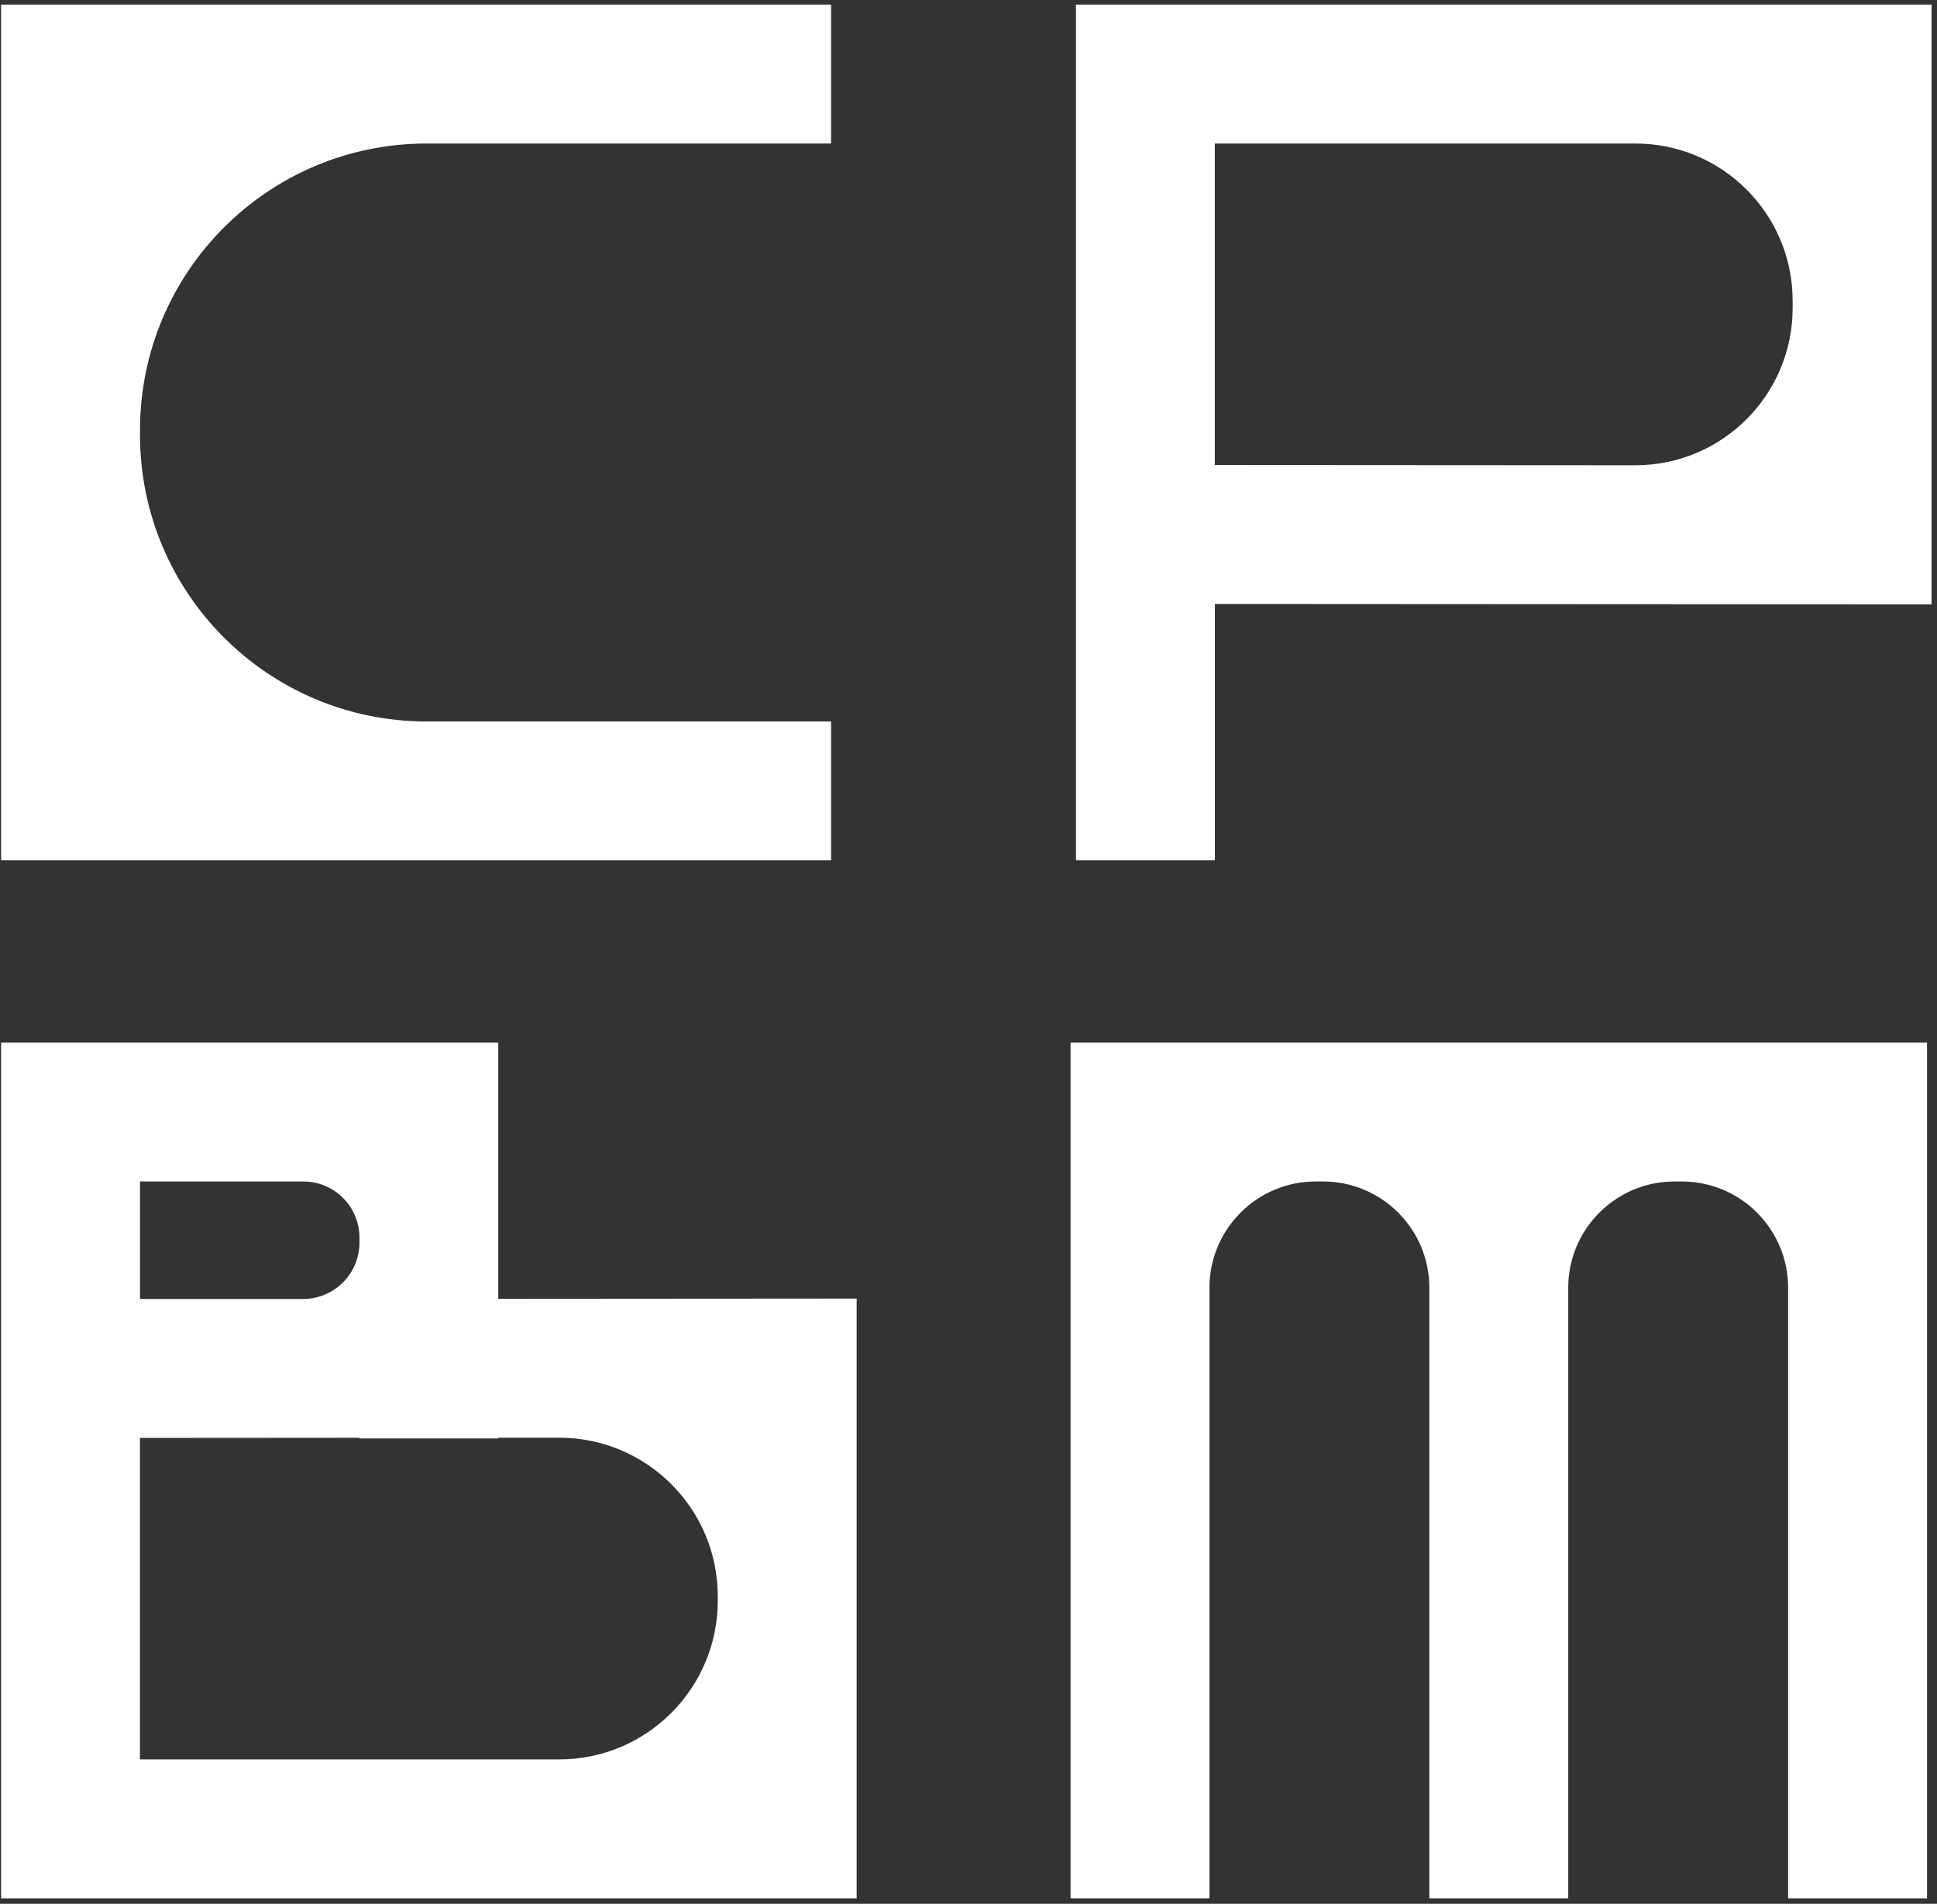 <svg width="231" height="227" viewBox="0 0 231 227" fill="none" xmlns="http://www.w3.org/2000/svg">
<rect x="0" y="0" width="231" height="227" fill="#333333" stroke="none"/>
<path d="M99.113 102.581H0.13V0.549H99.113V17.114H50.873C31.995 17.114 16.696 32.413 16.696 51.291V51.849C16.696 70.727 31.995 86.026 50.873 86.026H99.113V102.591V102.581Z" fill="white"/>
<path d="M144.882 55.447L195.026 55.477C205.382 55.477 213.784 47.085 213.784 36.729V35.862C213.784 25.506 205.392 17.114 195.036 17.114H144.872V55.447H144.882ZM144.882 102.581H128.316V0.549H230.349V72.062L144.882 72.013V102.581Z" fill="white"/>
<path d="M16.696 140.875V154.888H36.171C39.869 154.868 42.869 151.868 42.869 148.17V147.572C42.869 143.875 39.869 140.875 36.171 140.875H16.696ZM16.696 209.787H66.68C77.126 209.787 85.598 201.315 85.598 190.869V190.341C85.598 179.886 77.116 171.414 66.66 171.424H59.424V171.513H42.859V171.434L16.686 171.453V209.787H16.696ZM102.163 226.352H0.13V124.319H59.424V154.868L102.163 154.838V226.352Z" fill="white"/>
<path d="M187.012 124.319H127.668V226.352H144.234V153.553C144.234 146.556 149.905 140.875 156.912 140.875H157.779C164.776 140.875 170.457 146.546 170.457 153.553V226.352H187.022V153.553C187.022 146.556 192.693 140.875 199.7 140.875H200.567C207.564 140.875 213.245 146.546 213.245 153.553V226.352H229.811V124.319H187.032H187.012Z" fill="white"/>
</svg>
